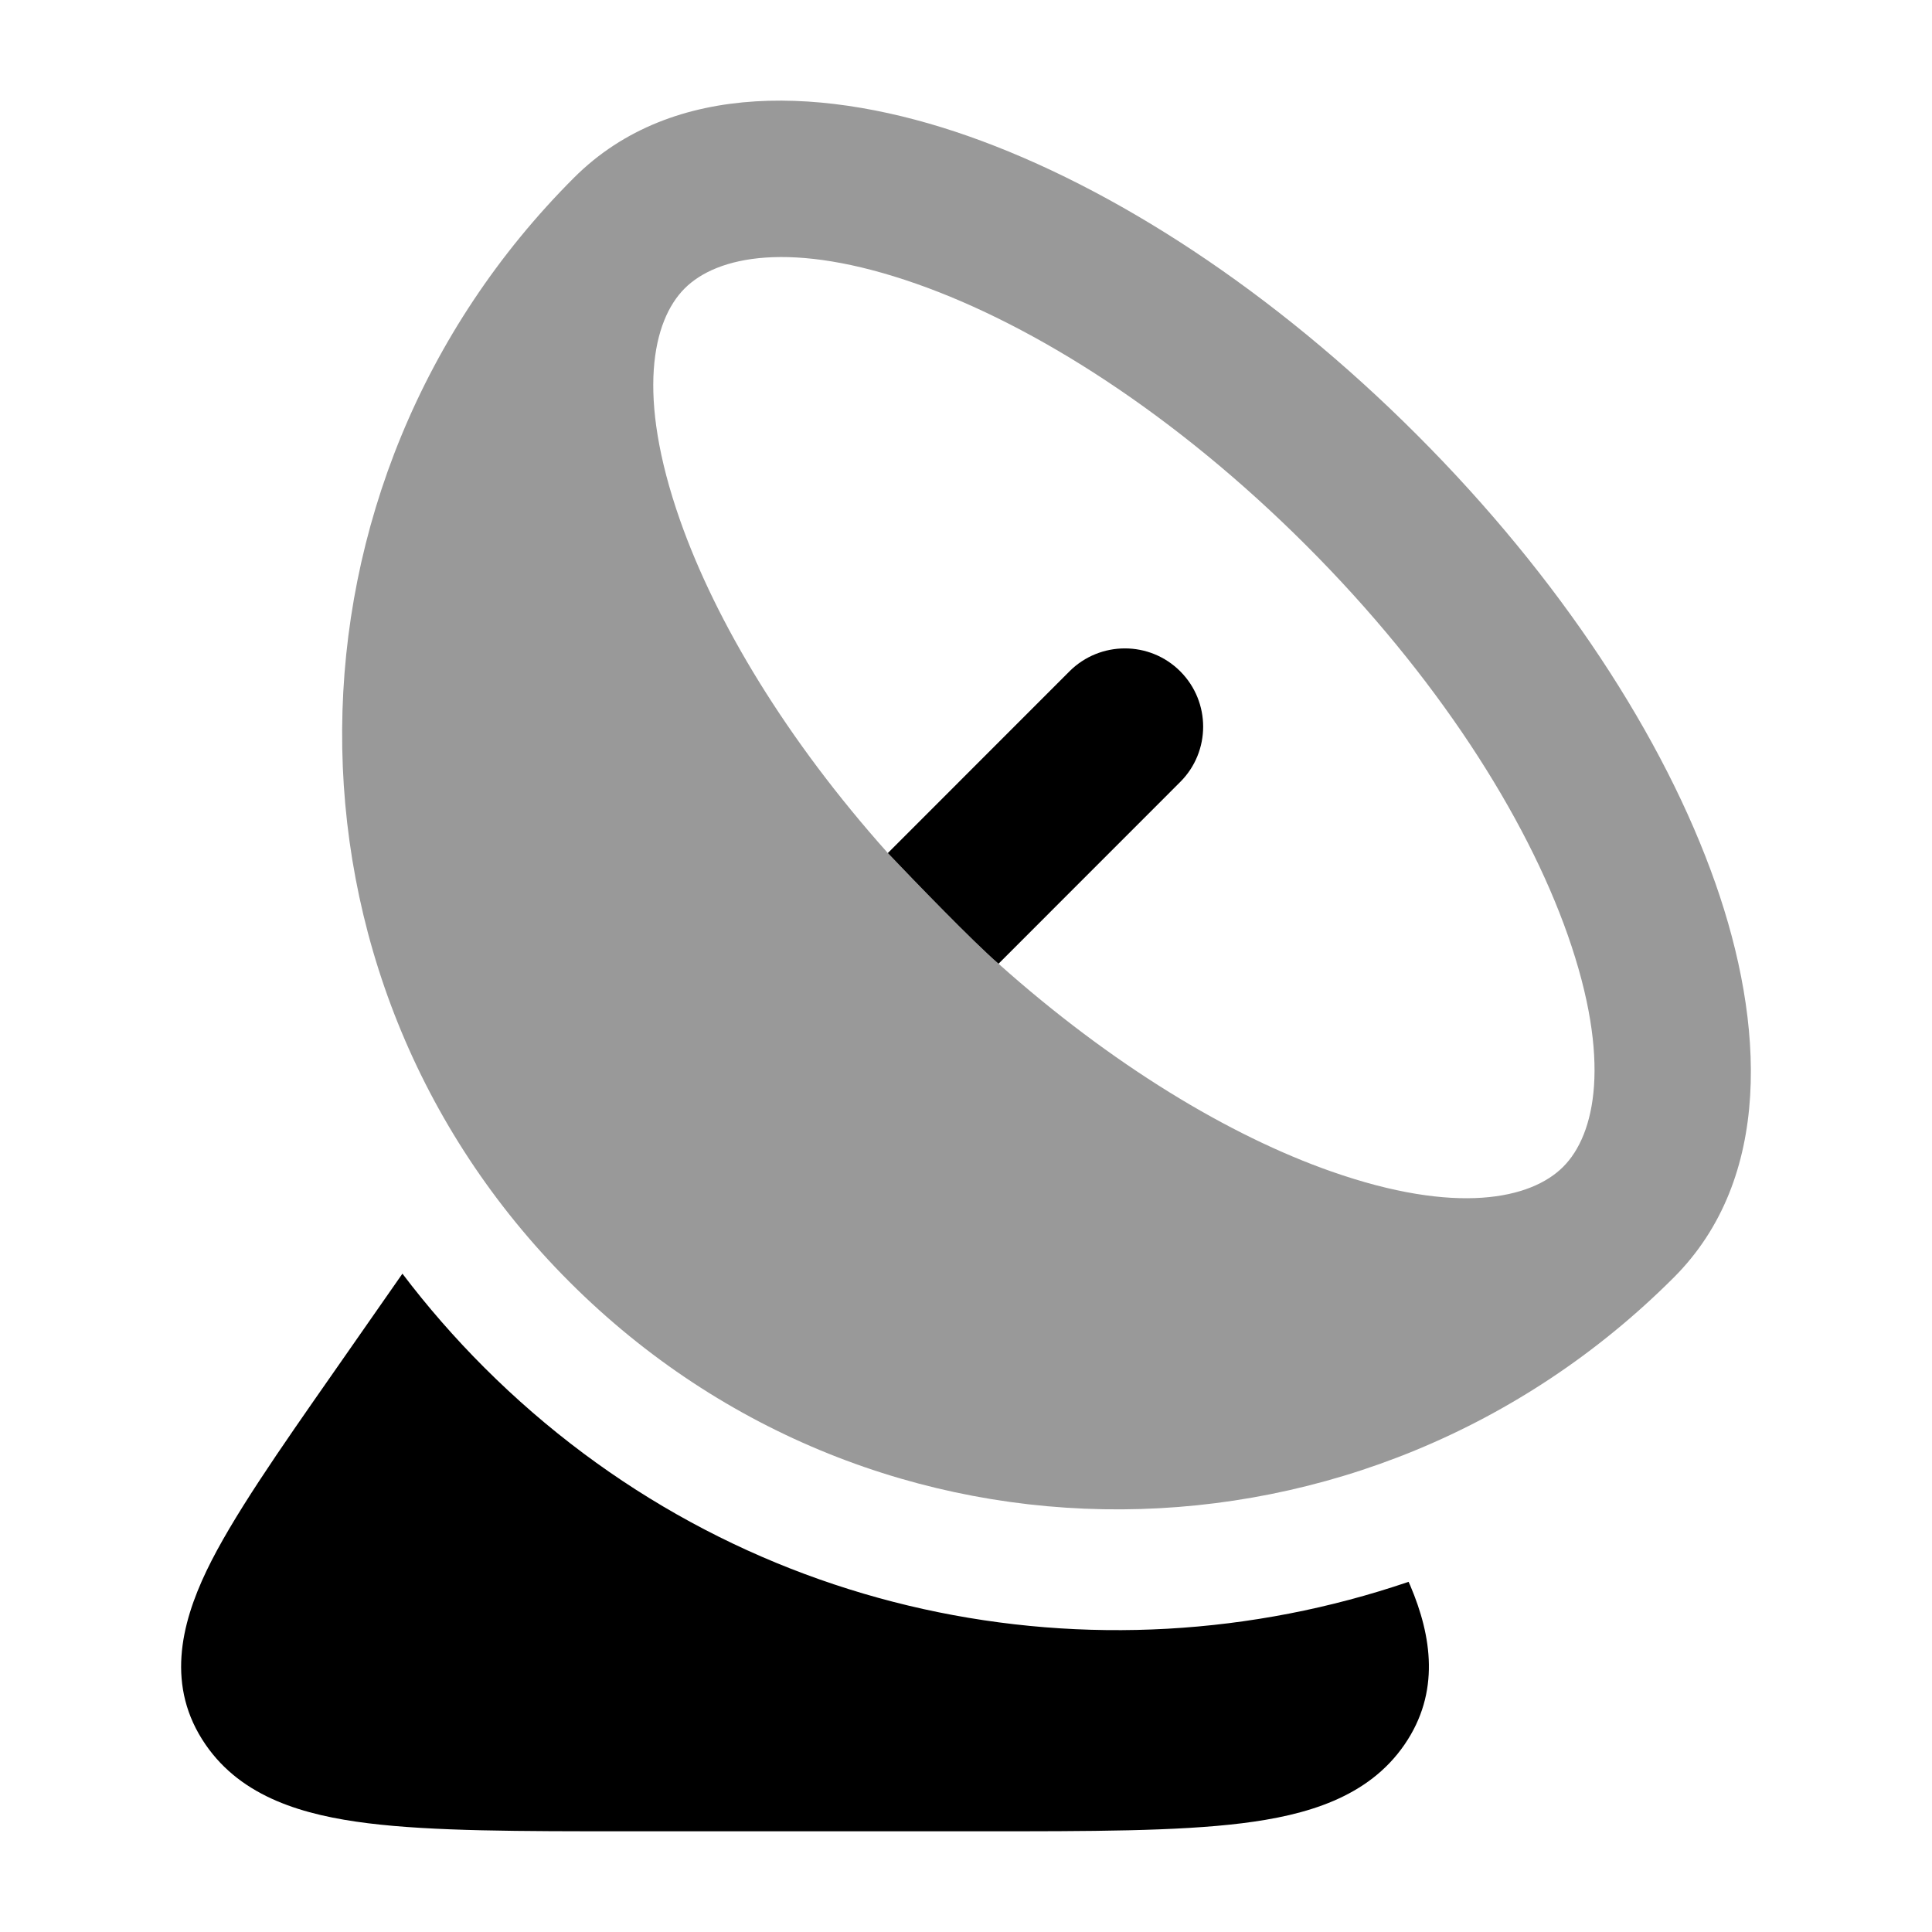 <svg width="24" height="24" viewBox="0 0 24 24" xmlns="http://www.w3.org/2000/svg">
<path opacity="0.4" fill-rule="evenodd" clip-rule="evenodd" d="M21.31 10.974C21.92 12.713 22.022 14.64 20.792 15.87C16.997 19.665 10.886 19.736 7.075 15.925C3.264 12.114 3.335 6.003 7.13 2.208C8.36 0.978 10.287 1.08 12.026 1.69C13.837 2.326 15.824 3.623 17.6 5.4C19.377 7.176 20.674 9.163 21.31 10.974ZM11.383 3.525C9.829 2.98 8.905 3.183 8.505 3.583C8.105 3.983 7.902 4.907 8.447 6.46C8.892 7.727 9.771 9.189 11.029 10.597C11.355 10.941 12.086 11.697 12.404 11.972C13.812 13.229 15.273 14.109 16.54 14.553C18.094 15.098 19.018 14.895 19.418 14.495C19.818 14.095 20.021 13.171 19.476 11.618C18.956 10.137 17.843 8.391 16.226 6.775C14.609 5.158 12.863 4.044 11.383 3.525Z" fill="currentColor"/>
<path d="M12.404 11.972L14.661 9.714C15.041 9.335 15.041 8.719 14.661 8.339C14.282 7.96 13.666 7.96 13.286 8.339L11.029 10.597C11.355 10.94 12.086 11.697 12.404 11.972Z" fill="currentColor"/>
<path d="M4.999 15.822L4.137 17.058C3.472 18.01 2.878 18.861 2.566 19.512C2.244 20.184 2.061 20.956 2.553 21.671C3.006 22.331 3.776 22.55 4.572 22.649C5.377 22.749 6.456 22.749 7.797 22.749H12.204C13.545 22.749 14.624 22.749 15.429 22.649C16.225 22.55 16.995 22.331 17.448 21.671C17.893 21.023 17.785 20.323 17.519 19.697C17.512 19.681 17.505 19.666 17.498 19.65C13.608 20.975 9.143 20.115 6.014 16.986C5.644 16.616 5.306 16.227 4.999 15.822Z" fill="currentColor"/>
</svg>
